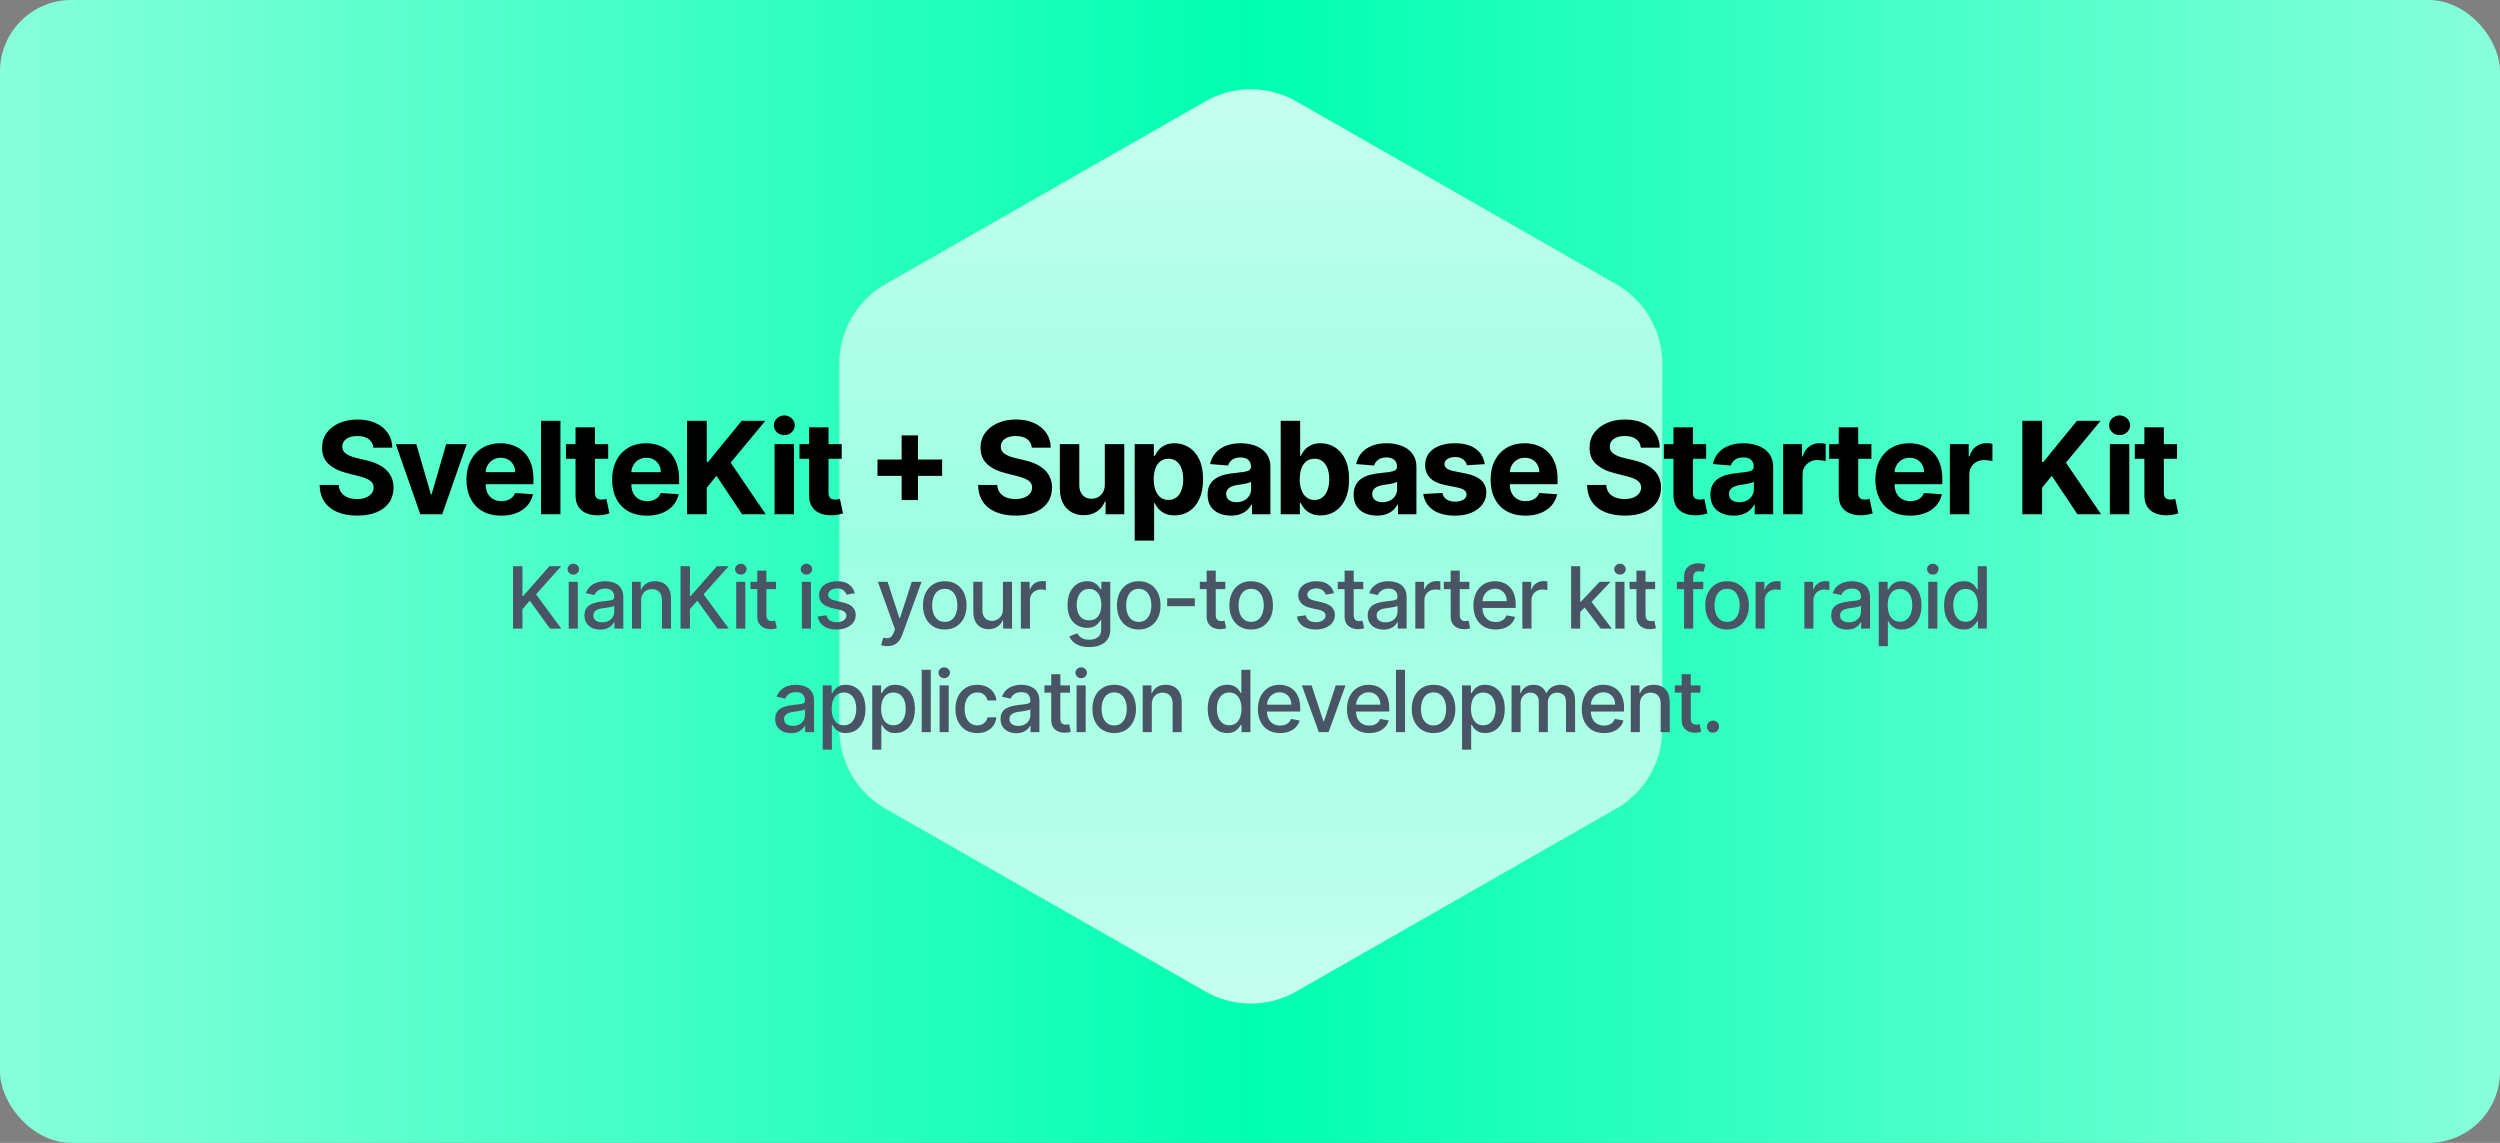 <svg width="700" height="320" viewBox="0 0 700 320" fill="none" xmlns="http://www.w3.org/2000/svg">
<rect x="0" y="0" width="700" height="320" fill="#808080" stroke="none"/>
<rect width="700" height="320" rx="20" fill="url(#paint0_linear_19_2)"/>
<path d="M465.447 204.21V101.789C465.443 97.299 464.257 92.889 462.01 89.002C459.763 85.114 456.533 81.886 452.645 79.641L363.026 28.43C359.134 26.183 354.718 25 350.224 25C345.729 25 341.313 26.183 337.421 28.43L247.803 79.641C243.914 81.886 240.684 85.114 238.437 89.002C236.19 92.889 235.005 97.299 235 101.789V204.21C235.005 208.701 236.19 213.111 238.437 216.998C240.684 220.886 243.914 224.114 247.803 226.359L337.421 277.57C341.313 279.817 345.729 281 350.224 281C354.718 281 359.134 279.817 363.026 277.57L452.645 226.359C456.533 224.114 459.763 220.886 462.01 216.998C464.257 213.111 465.443 208.701 465.447 204.21Z" fill="url(#paint1_linear_19_2)"/>
<path d="M104.535 125.348C104.433 124.317 103.994 123.516 103.218 122.945C102.443 122.374 101.39 122.088 100.061 122.088C99.157 122.088 98.394 122.216 97.772 122.472C97.15 122.719 96.673 123.064 96.34 123.507C96.017 123.95 95.855 124.453 95.855 125.016C95.838 125.484 95.936 125.893 96.149 126.243C96.37 126.592 96.673 126.895 97.056 127.151C97.44 127.398 97.883 127.615 98.386 127.803C98.889 127.982 99.426 128.135 99.997 128.263L102.349 128.825C103.491 129.081 104.539 129.422 105.494 129.848C106.448 130.274 107.275 130.798 107.974 131.42C108.673 132.043 109.214 132.776 109.598 133.619C109.99 134.463 110.19 135.43 110.198 136.521C110.19 138.124 109.781 139.513 108.971 140.689C108.17 141.857 107.011 142.764 105.494 143.412C103.985 144.051 102.166 144.371 100.035 144.371C97.921 144.371 96.081 144.047 94.512 143.399C92.953 142.751 91.734 141.793 90.856 140.523C89.987 139.244 89.531 137.663 89.488 135.78H94.845C94.904 136.658 95.156 137.391 95.599 137.979C96.051 138.558 96.651 138.997 97.401 139.295C98.16 139.585 99.017 139.73 99.971 139.73C100.909 139.73 101.723 139.594 102.413 139.321C103.112 139.048 103.653 138.669 104.036 138.183C104.42 137.697 104.612 137.139 104.612 136.509C104.612 135.92 104.437 135.426 104.088 135.026C103.747 134.625 103.244 134.284 102.579 134.003C101.923 133.722 101.117 133.466 100.163 133.236L97.312 132.52C95.105 131.983 93.362 131.143 92.083 130.001C90.805 128.859 90.17 127.321 90.178 125.386C90.17 123.801 90.592 122.416 91.444 121.232C92.305 120.047 93.485 119.122 94.985 118.457C96.485 117.793 98.19 117.46 100.099 117.46C102.042 117.46 103.738 117.793 105.187 118.457C106.644 119.122 107.778 120.047 108.588 121.232C109.397 122.416 109.815 123.788 109.84 125.348H104.535ZM130.686 124.364L123.821 144H117.685L110.82 124.364H116.573L120.651 138.413H120.855L124.921 124.364H130.686ZM140.349 144.384C138.329 144.384 136.591 143.974 135.133 143.156C133.685 142.33 132.568 141.162 131.784 139.653C131 138.136 130.608 136.342 130.608 134.271C130.608 132.251 131 130.479 131.784 128.953C132.568 127.428 133.672 126.239 135.095 125.386C136.527 124.534 138.206 124.108 140.132 124.108C141.427 124.108 142.633 124.317 143.75 124.734C144.875 125.143 145.855 125.761 146.69 126.588C147.534 127.415 148.19 128.455 148.659 129.707C149.128 130.952 149.362 132.409 149.362 134.08V135.575H132.781V132.2H144.236C144.236 131.416 144.065 130.722 143.724 130.116C143.383 129.511 142.91 129.038 142.305 128.697C141.709 128.348 141.014 128.173 140.221 128.173C139.395 128.173 138.662 128.365 138.023 128.749C137.392 129.124 136.898 129.631 136.54 130.27C136.182 130.901 135.998 131.604 135.99 132.379V135.588C135.99 136.56 136.169 137.399 136.527 138.107C136.893 138.814 137.409 139.359 138.074 139.743C138.738 140.126 139.527 140.318 140.439 140.318C141.044 140.318 141.598 140.233 142.101 140.062C142.604 139.892 143.034 139.636 143.392 139.295C143.75 138.955 144.023 138.537 144.21 138.043L149.247 138.375C148.991 139.585 148.467 140.642 147.675 141.545C146.89 142.44 145.876 143.139 144.632 143.642C143.396 144.136 141.969 144.384 140.349 144.384ZM156.922 117.818V144H151.476V117.818H156.922ZM170.289 124.364V128.455H158.464V124.364H170.289ZM161.149 119.659H166.595V137.966C166.595 138.469 166.671 138.861 166.825 139.142C166.978 139.415 167.191 139.607 167.464 139.717C167.745 139.828 168.069 139.884 168.436 139.884C168.691 139.884 168.947 139.862 169.203 139.82C169.458 139.768 169.654 139.73 169.791 139.705L170.647 143.757C170.374 143.842 169.991 143.94 169.497 144.051C169.002 144.17 168.401 144.243 167.694 144.268C166.382 144.32 165.231 144.145 164.242 143.744C163.262 143.344 162.499 142.722 161.954 141.878C161.409 141.034 161.14 139.969 161.149 138.682V119.659ZM181.135 144.384C179.115 144.384 177.376 143.974 175.919 143.156C174.47 142.33 173.353 141.162 172.569 139.653C171.785 138.136 171.393 136.342 171.393 134.271C171.393 132.251 171.785 130.479 172.569 128.953C173.353 127.428 174.457 126.239 175.88 125.386C177.312 124.534 178.991 124.108 180.917 124.108C182.213 124.108 183.419 124.317 184.535 124.734C185.66 125.143 186.64 125.761 187.476 126.588C188.319 127.415 188.976 128.455 189.444 129.707C189.913 130.952 190.148 132.409 190.148 134.08V135.575H173.567V132.2H185.021C185.021 131.416 184.851 130.722 184.51 130.116C184.169 129.511 183.696 129.038 183.091 128.697C182.494 128.348 181.8 128.173 181.007 128.173C180.18 128.173 179.447 128.365 178.808 128.749C178.177 129.124 177.683 129.631 177.325 130.27C176.967 130.901 176.784 131.604 176.775 132.379V135.588C176.775 136.56 176.954 137.399 177.312 138.107C177.679 138.814 178.194 139.359 178.859 139.743C179.524 140.126 180.312 140.318 181.224 140.318C181.829 140.318 182.383 140.233 182.886 140.062C183.389 139.892 183.819 139.636 184.177 139.295C184.535 138.955 184.808 138.537 184.996 138.043L190.032 138.375C189.777 139.585 189.253 140.642 188.46 141.545C187.676 142.44 186.662 143.139 185.417 143.642C184.182 144.136 182.754 144.384 181.135 144.384ZM192.364 144V117.818H197.899V129.362H198.244L207.666 117.818H214.301L204.585 129.541L214.416 144H207.794L200.622 133.236L197.899 136.56V144H192.364ZM216.872 144V124.364H222.318V144H216.872ZM219.608 121.832C218.798 121.832 218.104 121.564 217.524 121.027C216.953 120.482 216.668 119.83 216.668 119.071C216.668 118.321 216.953 117.678 217.524 117.141C218.104 116.595 218.798 116.322 219.608 116.322C220.418 116.322 221.108 116.595 221.679 117.141C222.259 117.678 222.548 118.321 222.548 119.071C222.548 119.83 222.259 120.482 221.679 121.027C221.108 121.564 220.418 121.832 219.608 121.832ZM235.685 124.364V128.455H223.86V124.364H235.685ZM226.545 119.659H231.991V137.966C231.991 138.469 232.068 138.861 232.221 139.142C232.374 139.415 232.587 139.607 232.86 139.717C233.141 139.828 233.465 139.884 233.832 139.884C234.087 139.884 234.343 139.862 234.599 139.82C234.855 139.768 235.051 139.73 235.187 139.705L236.043 143.757C235.771 143.842 235.387 143.94 234.893 144.051C234.399 144.17 233.798 144.243 233.09 144.268C231.778 144.32 230.627 144.145 229.639 143.744C228.658 143.344 227.896 142.722 227.35 141.878C226.805 141.034 226.536 139.969 226.545 138.682V119.659ZM252.458 140.011V121.909H257.035V140.011H252.458ZM245.695 133.249V128.672H263.797V133.249H245.695ZM288.911 125.348C288.809 124.317 288.37 123.516 287.595 122.945C286.819 122.374 285.766 122.088 284.437 122.088C283.533 122.088 282.771 122.216 282.148 122.472C281.526 122.719 281.049 123.064 280.717 123.507C280.393 123.95 280.231 124.453 280.231 125.016C280.214 125.484 280.312 125.893 280.525 126.243C280.747 126.592 281.049 126.895 281.433 127.151C281.816 127.398 282.259 127.615 282.762 127.803C283.265 127.982 283.802 128.135 284.373 128.263L286.725 128.825C287.867 129.081 288.916 129.422 289.87 129.848C290.825 130.274 291.651 130.798 292.35 131.42C293.049 132.043 293.59 132.776 293.974 133.619C294.366 134.463 294.566 135.43 294.575 136.521C294.566 138.124 294.157 139.513 293.347 140.689C292.546 141.857 291.387 142.764 289.87 143.412C288.362 144.051 286.542 144.371 284.411 144.371C282.298 144.371 280.457 144.047 278.889 143.399C277.329 142.751 276.11 141.793 275.232 140.523C274.363 139.244 273.907 137.663 273.864 135.78H279.221C279.281 136.658 279.532 137.391 279.975 137.979C280.427 138.558 281.028 138.997 281.778 139.295C282.536 139.585 283.393 139.73 284.347 139.73C285.285 139.73 286.099 139.594 286.789 139.321C287.488 139.048 288.029 138.669 288.413 138.183C288.796 137.697 288.988 137.139 288.988 136.509C288.988 135.92 288.813 135.426 288.464 135.026C288.123 134.625 287.62 134.284 286.955 134.003C286.299 133.722 285.494 133.466 284.539 133.236L281.688 132.52C279.481 131.983 277.738 131.143 276.46 130.001C275.181 128.859 274.546 127.321 274.555 125.386C274.546 123.801 274.968 122.416 275.82 121.232C276.681 120.047 277.862 119.122 279.362 118.457C280.862 117.793 282.566 117.46 284.475 117.46C286.418 117.46 288.114 117.793 289.563 118.457C291.021 119.122 292.154 120.047 292.964 121.232C293.773 122.416 294.191 123.788 294.217 125.348H288.911ZM309.348 135.639V124.364H314.794V144H309.565V140.433H309.361C308.918 141.584 308.18 142.509 307.149 143.207C306.126 143.906 304.878 144.256 303.403 144.256C302.091 144.256 300.936 143.957 299.939 143.361C298.942 142.764 298.162 141.916 297.599 140.817C297.045 139.717 296.764 138.401 296.756 136.866V124.364H302.202V135.895C302.21 137.054 302.521 137.97 303.135 138.643C303.749 139.317 304.571 139.653 305.602 139.653C306.259 139.653 306.872 139.504 307.443 139.206C308.014 138.899 308.474 138.447 308.824 137.851C309.182 137.254 309.357 136.517 309.348 135.639ZM317.71 151.364V124.364H323.08V127.662H323.322C323.561 127.134 323.906 126.597 324.358 126.051C324.818 125.497 325.415 125.037 326.148 124.67C326.889 124.295 327.81 124.108 328.909 124.108C330.341 124.108 331.662 124.483 332.872 125.233C334.082 125.974 335.05 127.095 335.774 128.595C336.499 130.087 336.861 131.957 336.861 134.207C336.861 136.398 336.507 138.247 335.8 139.756C335.101 141.256 334.146 142.393 332.936 143.169C331.734 143.936 330.388 144.32 328.896 144.32C327.84 144.32 326.94 144.145 326.199 143.795C325.466 143.446 324.865 143.007 324.396 142.479C323.928 141.942 323.57 141.401 323.322 140.855H323.156V151.364H317.71ZM323.041 134.182C323.041 135.349 323.203 136.368 323.527 137.237C323.851 138.107 324.32 138.784 324.933 139.27C325.547 139.747 326.293 139.986 327.17 139.986C328.057 139.986 328.807 139.743 329.42 139.257C330.034 138.763 330.499 138.081 330.814 137.212C331.138 136.334 331.3 135.324 331.3 134.182C331.3 133.048 331.142 132.051 330.827 131.19C330.511 130.33 330.047 129.656 329.433 129.17C328.82 128.685 328.065 128.442 327.17 128.442C326.284 128.442 325.534 128.676 324.92 129.145C324.315 129.614 323.851 130.278 323.527 131.139C323.203 132 323.041 133.014 323.041 134.182ZM344.651 144.371C343.398 144.371 342.282 144.153 341.301 143.719C340.321 143.276 339.546 142.624 338.975 141.763C338.412 140.893 338.131 139.811 338.131 138.516C338.131 137.425 338.331 136.509 338.732 135.767C339.132 135.026 339.678 134.429 340.368 133.977C341.059 133.526 341.843 133.185 342.721 132.955C343.607 132.724 344.536 132.562 345.507 132.469C346.65 132.349 347.57 132.239 348.269 132.136C348.968 132.026 349.475 131.864 349.79 131.651C350.105 131.437 350.263 131.122 350.263 130.705V130.628C350.263 129.818 350.007 129.192 349.496 128.749C348.993 128.305 348.277 128.084 347.348 128.084C346.368 128.084 345.588 128.301 345.009 128.736C344.429 129.162 344.046 129.699 343.858 130.347L338.821 129.938C339.077 128.744 339.58 127.713 340.33 126.844C341.08 125.966 342.047 125.293 343.232 124.824C344.425 124.347 345.806 124.108 347.374 124.108C348.465 124.108 349.509 124.236 350.506 124.491C351.512 124.747 352.402 125.143 353.178 125.68C353.962 126.217 354.58 126.908 355.032 127.751C355.483 128.587 355.709 129.588 355.709 130.756V144H350.544V141.277H350.391C350.076 141.891 349.654 142.432 349.125 142.901C348.597 143.361 347.962 143.723 347.221 143.987C346.479 144.243 345.623 144.371 344.651 144.371ZM346.211 140.612C347.012 140.612 347.719 140.455 348.333 140.139C348.946 139.815 349.428 139.381 349.777 138.835C350.127 138.29 350.302 137.672 350.302 136.982V134.898C350.131 135.009 349.897 135.111 349.598 135.205C349.309 135.29 348.98 135.371 348.614 135.447C348.248 135.516 347.881 135.58 347.515 135.639C347.148 135.69 346.816 135.737 346.517 135.78C345.878 135.874 345.32 136.023 344.843 136.227C344.365 136.432 343.995 136.709 343.73 137.058C343.466 137.399 343.334 137.825 343.334 138.337C343.334 139.078 343.603 139.645 344.14 140.037C344.685 140.42 345.375 140.612 346.211 140.612ZM358.597 144V117.818H364.043V127.662H364.209C364.447 127.134 364.793 126.597 365.244 126.051C365.705 125.497 366.301 125.037 367.034 124.67C367.776 124.295 368.696 124.108 369.795 124.108C371.227 124.108 372.548 124.483 373.759 125.233C374.969 125.974 375.936 127.095 376.661 128.595C377.385 130.087 377.747 131.957 377.747 134.207C377.747 136.398 377.393 138.247 376.686 139.756C375.987 141.256 375.033 142.393 373.822 143.169C372.621 143.936 371.274 144.32 369.783 144.32C368.726 144.32 367.827 144.145 367.085 143.795C366.352 143.446 365.751 143.007 365.283 142.479C364.814 141.942 364.456 141.401 364.209 140.855H363.966V144H358.597ZM363.928 134.182C363.928 135.349 364.089 136.368 364.413 137.237C364.737 138.107 365.206 138.784 365.82 139.27C366.433 139.747 367.179 139.986 368.057 139.986C368.943 139.986 369.693 139.743 370.307 139.257C370.92 138.763 371.385 138.081 371.7 137.212C372.024 136.334 372.186 135.324 372.186 134.182C372.186 133.048 372.028 132.051 371.713 131.19C371.398 130.33 370.933 129.656 370.32 129.17C369.706 128.685 368.952 128.442 368.057 128.442C367.17 128.442 366.42 128.676 365.807 129.145C365.202 129.614 364.737 130.278 364.413 131.139C364.089 132 363.928 133.014 363.928 134.182ZM385.54 144.371C384.288 144.371 383.171 144.153 382.191 143.719C381.211 143.276 380.435 142.624 379.864 141.763C379.302 140.893 379.021 139.811 379.021 138.516C379.021 137.425 379.221 136.509 379.621 135.767C380.022 135.026 380.567 134.429 381.258 133.977C381.948 133.526 382.732 133.185 383.61 132.955C384.496 132.724 385.425 132.562 386.397 132.469C387.539 132.349 388.459 132.239 389.158 132.136C389.857 132.026 390.364 131.864 390.68 131.651C390.995 131.437 391.153 131.122 391.153 130.705V130.628C391.153 129.818 390.897 129.192 390.386 128.749C389.883 128.305 389.167 128.084 388.238 128.084C387.258 128.084 386.478 128.301 385.898 128.736C385.319 129.162 384.935 129.699 384.748 130.347L379.711 129.938C379.967 128.744 380.469 127.713 381.219 126.844C381.969 125.966 382.937 125.293 384.121 124.824C385.315 124.347 386.695 124.108 388.263 124.108C389.354 124.108 390.398 124.236 391.396 124.491C392.401 124.747 393.292 125.143 394.067 125.68C394.852 126.217 395.469 126.908 395.921 127.751C396.373 128.587 396.599 129.588 396.599 130.756V144H391.434V141.277H391.281C390.965 141.891 390.543 142.432 390.015 142.901C389.486 143.361 388.852 143.723 388.11 143.987C387.369 144.243 386.512 144.371 385.54 144.371ZM387.1 140.612C387.901 140.612 388.609 140.455 389.222 140.139C389.836 139.815 390.317 139.381 390.667 138.835C391.016 138.29 391.191 137.672 391.191 136.982V134.898C391.021 135.009 390.786 135.111 390.488 135.205C390.198 135.29 389.87 135.371 389.504 135.447C389.137 135.516 388.771 135.58 388.404 135.639C388.038 135.69 387.705 135.737 387.407 135.78C386.768 135.874 386.209 136.023 385.732 136.227C385.255 136.432 384.884 136.709 384.62 137.058C384.356 137.399 384.224 137.825 384.224 138.337C384.224 139.078 384.492 139.645 385.029 140.037C385.575 140.42 386.265 140.612 387.1 140.612ZM415.722 129.963L410.736 130.27C410.651 129.844 410.468 129.46 410.186 129.119C409.905 128.77 409.534 128.493 409.074 128.288C408.622 128.075 408.081 127.969 407.451 127.969C406.607 127.969 405.895 128.148 405.316 128.506C404.736 128.855 404.446 129.324 404.446 129.912C404.446 130.381 404.634 130.777 405.009 131.101C405.384 131.425 406.027 131.685 406.939 131.881L410.493 132.597C412.402 132.989 413.826 133.619 414.763 134.489C415.701 135.358 416.169 136.5 416.169 137.915C416.169 139.202 415.79 140.331 415.032 141.303C414.282 142.274 413.25 143.033 411.938 143.578C410.634 144.115 409.13 144.384 407.425 144.384C404.826 144.384 402.755 143.842 401.212 142.76C399.678 141.669 398.779 140.186 398.515 138.311L403.871 138.03C404.033 138.822 404.425 139.428 405.047 139.845C405.669 140.254 406.466 140.459 407.438 140.459C408.392 140.459 409.159 140.276 409.739 139.909C410.327 139.534 410.625 139.053 410.634 138.464C410.625 137.97 410.417 137.565 410.007 137.25C409.598 136.926 408.968 136.679 408.115 136.509L404.715 135.831C402.797 135.447 401.37 134.783 400.432 133.837C399.503 132.891 399.039 131.685 399.039 130.219C399.039 128.957 399.38 127.871 400.061 126.959C400.752 126.047 401.719 125.344 402.963 124.849C404.216 124.355 405.682 124.108 407.361 124.108C409.841 124.108 411.793 124.632 413.216 125.68C414.648 126.729 415.483 128.156 415.722 129.963ZM427.108 144.384C425.088 144.384 423.349 143.974 421.892 143.156C420.443 142.33 419.326 141.162 418.542 139.653C417.758 138.136 417.366 136.342 417.366 134.271C417.366 132.251 417.758 130.479 418.542 128.953C419.326 127.428 420.43 126.239 421.853 125.386C423.285 124.534 424.964 124.108 426.89 124.108C428.186 124.108 429.392 124.317 430.508 124.734C431.633 125.143 432.613 125.761 433.448 126.588C434.292 127.415 434.948 128.455 435.417 129.707C435.886 130.952 436.12 132.409 436.12 134.08V135.575H419.539V132.2H430.994C430.994 131.416 430.823 130.722 430.483 130.116C430.142 129.511 429.669 129.038 429.064 128.697C428.467 128.348 427.772 128.173 426.98 128.173C426.153 128.173 425.42 128.365 424.781 128.749C424.15 129.124 423.656 129.631 423.298 130.27C422.94 130.901 422.757 131.604 422.748 132.379V135.588C422.748 136.56 422.927 137.399 423.285 138.107C423.652 138.814 424.167 139.359 424.832 139.743C425.497 140.126 426.285 140.318 427.197 140.318C427.802 140.318 428.356 140.233 428.859 140.062C429.362 139.892 429.792 139.636 430.15 139.295C430.508 138.955 430.781 138.537 430.968 138.043L436.005 138.375C435.75 139.585 435.225 140.642 434.433 141.545C433.649 142.44 432.635 143.139 431.39 143.642C430.154 144.136 428.727 144.384 427.108 144.384ZM459.432 125.348C459.329 124.317 458.891 123.516 458.115 122.945C457.339 122.374 456.287 122.088 454.957 122.088C454.054 122.088 453.291 122.216 452.669 122.472C452.047 122.719 451.57 123.064 451.237 123.507C450.913 123.95 450.751 124.453 450.751 125.016C450.734 125.484 450.832 125.893 451.045 126.243C451.267 126.592 451.57 126.895 451.953 127.151C452.337 127.398 452.78 127.615 453.283 127.803C453.785 127.982 454.322 128.135 454.893 128.263L457.246 128.825C458.388 129.081 459.436 129.422 460.391 129.848C461.345 130.274 462.172 130.798 462.871 131.42C463.57 132.043 464.111 132.776 464.494 133.619C464.886 134.463 465.087 135.43 465.095 136.521C465.087 138.124 464.677 139.513 463.868 140.689C463.067 141.857 461.908 142.764 460.391 143.412C458.882 144.051 457.062 144.371 454.932 144.371C452.818 144.371 450.977 144.047 449.409 143.399C447.849 142.751 446.631 141.793 445.753 140.523C444.883 139.244 444.427 137.663 444.385 135.78H449.741C449.801 136.658 450.052 137.391 450.496 137.979C450.947 138.558 451.548 138.997 452.298 139.295C453.057 139.585 453.913 139.73 454.868 139.73C455.805 139.73 456.619 139.594 457.31 139.321C458.008 139.048 458.55 138.669 458.933 138.183C459.317 137.697 459.508 137.139 459.508 136.509C459.508 135.92 459.334 135.426 458.984 135.026C458.643 134.625 458.141 134.284 457.476 134.003C456.82 133.722 456.014 133.466 455.06 133.236L452.209 132.52C450.001 131.983 448.258 131.143 446.98 130.001C445.702 128.859 445.067 127.321 445.075 125.386C445.067 123.801 445.489 122.416 446.341 121.232C447.202 120.047 448.382 119.122 449.882 118.457C451.382 117.793 453.087 117.46 454.996 117.46C456.939 117.46 458.635 117.793 460.084 118.457C461.541 119.122 462.675 120.047 463.484 121.232C464.294 122.416 464.712 123.788 464.737 125.348H459.432ZM477.721 124.364V128.455H465.896V124.364H477.721ZM468.58 119.659H474.026V137.966C474.026 138.469 474.103 138.861 474.256 139.142C474.41 139.415 474.623 139.607 474.896 139.717C475.177 139.828 475.501 139.884 475.867 139.884C476.123 139.884 476.378 139.862 476.634 139.82C476.89 139.768 477.086 139.73 477.222 139.705L478.079 143.757C477.806 143.842 477.423 143.94 476.928 144.051C476.434 144.17 475.833 144.243 475.126 144.268C473.813 144.32 472.663 144.145 471.674 143.744C470.694 143.344 469.931 142.722 469.386 141.878C468.84 141.034 468.572 139.969 468.58 138.682V119.659ZM485.428 144.371C484.175 144.371 483.058 144.153 482.078 143.719C481.098 143.276 480.323 142.624 479.752 141.763C479.189 140.893 478.908 139.811 478.908 138.516C478.908 137.425 479.108 136.509 479.509 135.767C479.909 135.026 480.455 134.429 481.145 133.977C481.835 133.526 482.62 133.185 483.497 132.955C484.384 132.724 485.313 132.562 486.284 132.469C487.426 132.349 488.347 132.239 489.046 132.136C489.745 132.026 490.252 131.864 490.567 131.651C490.882 131.437 491.04 131.122 491.04 130.705V130.628C491.04 129.818 490.784 129.192 490.273 128.749C489.77 128.305 489.054 128.084 488.125 128.084C487.145 128.084 486.365 128.301 485.786 128.736C485.206 129.162 484.823 129.699 484.635 130.347L479.598 129.938C479.854 128.744 480.357 127.713 481.107 126.844C481.857 125.966 482.824 125.293 484.009 124.824C485.202 124.347 486.583 124.108 488.151 124.108C489.242 124.108 490.286 124.236 491.283 124.491C492.289 124.747 493.179 125.143 493.955 125.68C494.739 126.217 495.357 126.908 495.808 127.751C496.26 128.587 496.486 129.588 496.486 130.756V144H491.321V141.277H491.168C490.853 141.891 490.431 142.432 489.902 142.901C489.374 143.361 488.739 143.723 487.997 143.987C487.256 144.243 486.399 144.371 485.428 144.371ZM486.987 140.612C487.789 140.612 488.496 140.455 489.11 140.139C489.723 139.815 490.205 139.381 490.554 138.835C490.904 138.29 491.078 137.672 491.078 136.982V134.898C490.908 135.009 490.674 135.111 490.375 135.205C490.085 135.29 489.757 135.371 489.391 135.447C489.024 135.516 488.658 135.58 488.291 135.639C487.925 135.69 487.593 135.737 487.294 135.78C486.655 135.874 486.097 136.023 485.62 136.227C485.142 136.432 484.772 136.709 484.507 137.058C484.243 137.399 484.111 137.825 484.111 138.337C484.111 139.078 484.38 139.645 484.916 140.037C485.462 140.42 486.152 140.612 486.987 140.612ZM499.271 144V124.364H504.551V127.79H504.756C505.114 126.571 505.714 125.651 506.558 125.028C507.402 124.398 508.373 124.082 509.473 124.082C509.746 124.082 510.04 124.099 510.355 124.134C510.67 124.168 510.947 124.214 511.186 124.274V129.107C510.93 129.03 510.577 128.962 510.125 128.902C509.673 128.842 509.26 128.812 508.885 128.812C508.084 128.812 507.368 128.987 506.737 129.337C506.115 129.678 505.621 130.155 505.254 130.768C504.896 131.382 504.717 132.089 504.717 132.891V144H499.271ZM523.991 124.364V128.455H512.165V124.364H523.991ZM514.85 119.659H520.296V137.966C520.296 138.469 520.373 138.861 520.526 139.142C520.68 139.415 520.893 139.607 521.165 139.717C521.447 139.828 521.77 139.884 522.137 139.884C522.393 139.884 522.648 139.862 522.904 139.82C523.16 139.768 523.356 139.73 523.492 139.705L524.349 143.757C524.076 143.842 523.692 143.94 523.198 144.051C522.704 144.17 522.103 144.243 521.395 144.268C520.083 144.32 518.932 144.145 517.944 143.744C516.964 143.344 516.201 142.722 515.655 141.878C515.11 141.034 514.841 139.969 514.85 138.682V119.659ZM534.836 144.384C532.816 144.384 531.078 143.974 529.62 143.156C528.171 142.33 527.055 141.162 526.271 139.653C525.487 138.136 525.095 136.342 525.095 134.271C525.095 132.251 525.487 130.479 526.271 128.953C527.055 127.428 528.159 126.239 529.582 125.386C531.014 124.534 532.693 124.108 534.619 124.108C535.914 124.108 537.12 124.317 538.237 124.734C539.362 125.143 540.342 125.761 541.177 126.588C542.021 127.415 542.677 128.455 543.146 129.707C543.615 130.952 543.849 132.409 543.849 134.08V135.575H527.268V132.2H538.723C538.723 131.416 538.552 130.722 538.211 130.116C537.87 129.511 537.397 129.038 536.792 128.697C536.196 128.348 535.501 128.173 534.708 128.173C533.882 128.173 533.149 128.365 532.509 128.749C531.879 129.124 531.384 129.631 531.026 130.27C530.669 130.901 530.485 131.604 530.477 132.379V135.588C530.477 136.56 530.656 137.399 531.014 138.107C531.38 138.814 531.896 139.359 532.561 139.743C533.225 140.126 534.014 140.318 534.926 140.318C535.531 140.318 536.085 140.233 536.588 140.062C537.09 139.892 537.521 139.636 537.879 139.295C538.237 138.955 538.509 138.537 538.697 138.043L543.734 138.375C543.478 139.585 542.954 140.642 542.161 141.545C541.377 142.44 540.363 143.139 539.119 143.642C537.883 144.136 536.455 144.384 534.836 144.384ZM545.963 144V124.364H551.243V127.79H551.447C551.805 126.571 552.406 125.651 553.25 125.028C554.094 124.398 555.065 124.082 556.165 124.082C556.437 124.082 556.731 124.099 557.047 124.134C557.362 124.168 557.639 124.214 557.878 124.274V129.107C557.622 129.03 557.268 128.962 556.817 128.902C556.365 128.842 555.952 128.812 555.577 128.812C554.775 128.812 554.059 128.987 553.429 129.337C552.807 129.678 552.312 130.155 551.946 130.768C551.588 131.382 551.409 132.089 551.409 132.891V144H545.963ZM566.248 144V117.818H571.783V129.362H572.128L581.55 117.818H588.185L578.469 129.541L588.3 144H581.678L574.506 133.236L571.783 136.56V144H566.248ZM590.756 144V124.364H596.202V144H590.756ZM593.492 121.832C592.682 121.832 591.988 121.564 591.408 121.027C590.837 120.482 590.552 119.83 590.552 119.071C590.552 118.321 590.837 117.678 591.408 117.141C591.988 116.595 592.682 116.322 593.492 116.322C594.302 116.322 594.992 116.595 595.563 117.141C596.143 117.678 596.432 118.321 596.432 119.071C596.432 119.83 596.143 120.482 595.563 121.027C594.992 121.564 594.302 121.832 593.492 121.832ZM609.569 124.364V128.455H597.744V124.364H609.569ZM600.429 119.659H605.875V137.966C605.875 138.469 605.951 138.861 606.105 139.142C606.258 139.415 606.471 139.607 606.744 139.717C607.025 139.828 607.349 139.884 607.716 139.884C607.971 139.884 608.227 139.862 608.483 139.82C608.738 139.768 608.934 139.73 609.071 139.705L609.927 143.757C609.655 143.842 609.271 143.94 608.777 144.051C608.282 144.17 607.682 144.243 606.974 144.268C605.662 144.32 604.511 144.145 603.523 143.744C602.542 143.344 601.78 142.722 601.234 141.878C600.689 141.034 600.42 139.969 600.429 138.682V119.659Z" fill="black"/>
<path d="M143.647 176V158.545H146.281V166.881H146.494L153.815 158.545H157.13L150.091 166.403L157.156 176H153.986L148.343 168.202L146.281 170.571V176H143.647ZM159.241 176V162.909H161.789V176H159.241ZM160.528 160.889C160.084 160.889 159.704 160.741 159.386 160.446C159.073 160.145 158.917 159.787 158.917 159.372C158.917 158.952 159.073 158.594 159.386 158.298C159.704 157.997 160.084 157.847 160.528 157.847C160.971 157.847 161.349 157.997 161.661 158.298C161.979 158.594 162.138 158.952 162.138 159.372C162.138 159.787 161.979 160.145 161.661 160.446C161.349 160.741 160.971 160.889 160.528 160.889ZM168.067 176.29C167.237 176.29 166.487 176.136 165.817 175.83C165.146 175.517 164.615 175.065 164.223 174.474C163.837 173.884 163.644 173.159 163.644 172.301C163.644 171.562 163.786 170.955 164.07 170.477C164.354 170 164.737 169.622 165.22 169.344C165.703 169.065 166.243 168.855 166.84 168.713C167.436 168.571 168.044 168.463 168.664 168.389C169.448 168.298 170.084 168.224 170.573 168.168C171.061 168.105 171.416 168.006 171.638 167.869C171.86 167.733 171.97 167.511 171.97 167.205V167.145C171.97 166.401 171.76 165.824 171.34 165.415C170.925 165.006 170.306 164.801 169.482 164.801C168.624 164.801 167.948 164.991 167.453 165.372C166.965 165.747 166.627 166.165 166.439 166.625L164.044 166.08C164.328 165.284 164.743 164.642 165.289 164.153C165.84 163.659 166.473 163.301 167.189 163.08C167.905 162.852 168.658 162.739 169.448 162.739C169.97 162.739 170.524 162.801 171.11 162.926C171.7 163.045 172.252 163.267 172.763 163.591C173.28 163.915 173.703 164.378 174.033 164.98C174.362 165.577 174.527 166.352 174.527 167.307V176H172.039V174.21H171.936C171.771 174.54 171.524 174.864 171.195 175.182C170.865 175.5 170.442 175.764 169.925 175.974C169.408 176.185 168.789 176.29 168.067 176.29ZM168.621 174.244C169.325 174.244 169.928 174.105 170.428 173.827C170.933 173.548 171.317 173.185 171.578 172.736C171.845 172.281 171.979 171.795 171.979 171.278V169.591C171.888 169.682 171.712 169.767 171.45 169.847C171.195 169.92 170.902 169.986 170.573 170.043C170.243 170.094 169.922 170.142 169.61 170.188C169.297 170.227 169.036 170.261 168.825 170.29C168.331 170.352 167.879 170.457 167.47 170.605C167.067 170.753 166.743 170.966 166.499 171.244C166.26 171.517 166.141 171.881 166.141 172.335C166.141 172.966 166.374 173.443 166.84 173.767C167.306 174.085 167.899 174.244 168.621 174.244ZM179.51 168.227V176H176.961V162.909H179.407V165.04H179.569C179.87 164.347 180.342 163.79 180.984 163.369C181.632 162.949 182.447 162.739 183.43 162.739C184.322 162.739 185.103 162.926 185.774 163.301C186.444 163.67 186.964 164.222 187.334 164.955C187.703 165.687 187.887 166.594 187.887 167.673V176H185.339V167.98C185.339 167.031 185.092 166.29 184.598 165.756C184.103 165.216 183.424 164.946 182.561 164.946C181.97 164.946 181.444 165.074 180.984 165.33C180.53 165.585 180.169 165.96 179.902 166.455C179.64 166.943 179.51 167.534 179.51 168.227ZM190.55 176V158.545H193.183V166.881H193.396L200.717 158.545H204.033L196.993 166.403L204.058 176H200.888L195.246 168.202L193.183 170.571V176H190.55ZM206.143 176V162.909H208.691V176H206.143ZM207.43 160.889C206.987 160.889 206.606 160.741 206.288 160.446C205.975 160.145 205.819 159.787 205.819 159.372C205.819 158.952 205.975 158.594 206.288 158.298C206.606 157.997 206.987 157.847 207.43 157.847C207.873 157.847 208.251 157.997 208.563 158.298C208.882 158.594 209.041 158.952 209.041 159.372C209.041 159.787 208.882 160.145 208.563 160.446C208.251 160.741 207.873 160.889 207.43 160.889ZM217.27 162.909V164.955H210.12V162.909H217.27ZM212.037 159.773H214.586V172.156C214.586 172.651 214.659 173.023 214.807 173.273C214.955 173.517 215.145 173.685 215.378 173.776C215.617 173.861 215.875 173.903 216.154 173.903C216.358 173.903 216.537 173.889 216.691 173.861C216.844 173.832 216.963 173.81 217.049 173.793L217.509 175.898C217.361 175.955 217.151 176.011 216.878 176.068C216.605 176.131 216.265 176.165 215.855 176.17C215.185 176.182 214.56 176.062 213.98 175.812C213.401 175.562 212.932 175.176 212.574 174.653C212.216 174.131 212.037 173.474 212.037 172.685V159.773ZM224.521 176V162.909H227.069V176H224.521ZM225.808 160.889C225.364 160.889 224.984 160.741 224.666 160.446C224.353 160.145 224.197 159.787 224.197 159.372C224.197 158.952 224.353 158.594 224.666 158.298C224.984 157.997 225.364 157.847 225.808 157.847C226.251 157.847 226.629 157.997 226.941 158.298C227.259 158.594 227.418 158.952 227.418 159.372C227.418 159.787 227.259 160.145 226.941 160.446C226.629 160.741 226.251 160.889 225.808 160.889ZM239.347 166.105L237.037 166.514C236.941 166.219 236.787 165.937 236.577 165.67C236.373 165.403 236.094 165.185 235.742 165.014C235.39 164.844 234.949 164.759 234.421 164.759C233.699 164.759 233.097 164.92 232.614 165.244C232.131 165.562 231.89 165.974 231.89 166.48C231.89 166.918 232.051 167.27 232.375 167.537C232.699 167.804 233.222 168.023 233.944 168.193L236.023 168.67C237.228 168.949 238.125 169.378 238.716 169.957C239.307 170.537 239.603 171.29 239.603 172.216C239.603 173 239.375 173.699 238.921 174.312C238.472 174.92 237.844 175.398 237.037 175.744C236.236 176.091 235.307 176.264 234.25 176.264C232.784 176.264 231.588 175.952 230.662 175.327C229.736 174.696 229.168 173.801 228.958 172.642L231.421 172.267C231.574 172.909 231.89 173.395 232.367 173.724C232.844 174.048 233.466 174.21 234.233 174.21C235.069 174.21 235.736 174.037 236.236 173.69C236.736 173.338 236.986 172.909 236.986 172.403C236.986 171.994 236.833 171.651 236.526 171.372C236.225 171.094 235.762 170.884 235.137 170.741L232.921 170.256C231.699 169.977 230.796 169.534 230.211 168.926C229.631 168.318 229.341 167.548 229.341 166.616C229.341 165.844 229.557 165.168 229.989 164.588C230.421 164.009 231.017 163.557 231.779 163.233C232.54 162.903 233.412 162.739 234.395 162.739C235.81 162.739 236.924 163.045 237.736 163.659C238.549 164.267 239.086 165.082 239.347 166.105ZM248.447 180.909C248.066 180.909 247.72 180.878 247.407 180.815C247.095 180.759 246.862 180.696 246.708 180.628L247.322 178.54C247.788 178.665 248.203 178.719 248.566 178.702C248.93 178.685 249.251 178.548 249.529 178.293C249.813 178.037 250.063 177.619 250.279 177.04L250.595 176.17L245.805 162.909H248.532L251.847 173.068H251.984L255.299 162.909H258.035L252.64 177.747C252.39 178.429 252.072 179.006 251.685 179.477C251.299 179.955 250.839 180.313 250.305 180.551C249.771 180.79 249.151 180.909 248.447 180.909ZM264.539 176.264C263.311 176.264 262.24 175.983 261.326 175.42C260.411 174.858 259.701 174.071 259.195 173.06C258.689 172.048 258.436 170.866 258.436 169.514C258.436 168.156 258.689 166.969 259.195 165.952C259.701 164.935 260.411 164.145 261.326 163.582C262.24 163.02 263.311 162.739 264.539 162.739C265.766 162.739 266.837 163.02 267.752 163.582C268.667 164.145 269.377 164.935 269.882 165.952C270.388 166.969 270.641 168.156 270.641 169.514C270.641 170.866 270.388 172.048 269.882 173.06C269.377 174.071 268.667 174.858 267.752 175.42C266.837 175.983 265.766 176.264 264.539 176.264ZM264.547 174.125C265.343 174.125 266.002 173.915 266.524 173.494C267.047 173.074 267.434 172.514 267.684 171.815C267.939 171.116 268.067 170.347 268.067 169.506C268.067 168.67 267.939 167.903 267.684 167.205C267.434 166.5 267.047 165.935 266.524 165.509C266.002 165.082 265.343 164.869 264.547 164.869C263.746 164.869 263.081 165.082 262.553 165.509C262.03 165.935 261.641 166.5 261.385 167.205C261.135 167.903 261.01 168.67 261.01 169.506C261.01 170.347 261.135 171.116 261.385 171.815C261.641 172.514 262.03 173.074 262.553 173.494C263.081 173.915 263.746 174.125 264.547 174.125ZM280.818 170.571V162.909H283.375V176H280.869V173.733H280.733C280.432 174.432 279.949 175.014 279.284 175.48C278.625 175.94 277.804 176.17 276.821 176.17C275.98 176.17 275.236 175.986 274.588 175.616C273.946 175.241 273.44 174.688 273.071 173.955C272.707 173.222 272.525 172.315 272.525 171.236V162.909H275.074V170.929C275.074 171.821 275.321 172.531 275.815 173.06C276.31 173.588 276.952 173.852 277.741 173.852C278.219 173.852 278.693 173.733 279.165 173.494C279.642 173.256 280.037 172.895 280.349 172.412C280.667 171.929 280.824 171.315 280.818 170.571ZM285.839 176V162.909H288.302V164.989H288.438C288.677 164.284 289.097 163.73 289.7 163.327C290.308 162.918 290.995 162.713 291.762 162.713C291.921 162.713 292.109 162.719 292.325 162.73C292.546 162.741 292.72 162.756 292.845 162.773V165.21C292.742 165.182 292.56 165.151 292.299 165.116C292.038 165.077 291.776 165.057 291.515 165.057C290.913 165.057 290.376 165.185 289.904 165.44C289.438 165.69 289.069 166.04 288.796 166.489C288.524 166.932 288.387 167.437 288.387 168.006V176H285.839ZM304.97 181.182C303.93 181.182 303.035 181.045 302.285 180.773C301.541 180.5 300.933 180.139 300.461 179.69C299.99 179.241 299.638 178.75 299.405 178.216L301.595 177.312C301.748 177.562 301.953 177.827 302.209 178.105C302.47 178.389 302.822 178.631 303.265 178.83C303.714 179.028 304.291 179.128 304.996 179.128C305.961 179.128 306.76 178.892 307.39 178.42C308.021 177.955 308.336 177.21 308.336 176.188V173.614H308.175C308.021 173.892 307.8 174.202 307.51 174.543C307.226 174.884 306.834 175.179 306.334 175.429C305.834 175.679 305.183 175.804 304.382 175.804C303.348 175.804 302.416 175.562 301.586 175.08C300.763 174.591 300.109 173.872 299.626 172.923C299.149 171.969 298.91 170.795 298.91 169.403C298.91 168.011 299.146 166.818 299.618 165.824C300.095 164.83 300.748 164.068 301.578 163.54C302.407 163.006 303.348 162.739 304.399 162.739C305.211 162.739 305.868 162.875 306.368 163.148C306.868 163.415 307.257 163.727 307.535 164.085C307.819 164.443 308.038 164.759 308.192 165.031H308.379V162.909H310.876V176.29C310.876 177.415 310.615 178.338 310.092 179.06C309.569 179.781 308.862 180.315 307.97 180.662C307.084 181.009 306.084 181.182 304.97 181.182ZM304.944 173.69C305.677 173.69 306.297 173.52 306.802 173.179C307.314 172.832 307.7 172.338 307.961 171.696C308.229 171.048 308.362 170.273 308.362 169.369C308.362 168.489 308.231 167.713 307.97 167.043C307.709 166.372 307.325 165.849 306.819 165.474C306.314 165.094 305.689 164.903 304.944 164.903C304.177 164.903 303.538 165.102 303.027 165.5C302.515 165.892 302.129 166.426 301.868 167.102C301.612 167.778 301.484 168.534 301.484 169.369C301.484 170.227 301.615 170.98 301.876 171.628C302.138 172.276 302.524 172.781 303.035 173.145C303.552 173.509 304.189 173.69 304.944 173.69ZM318.848 176.264C317.621 176.264 316.55 175.983 315.635 175.42C314.72 174.858 314.01 174.071 313.504 173.06C312.999 172.048 312.746 170.866 312.746 169.514C312.746 168.156 312.999 166.969 313.504 165.952C314.01 164.935 314.72 164.145 315.635 163.582C316.55 163.02 317.621 162.739 318.848 162.739C320.075 162.739 321.146 163.02 322.061 163.582C322.976 164.145 323.686 164.935 324.192 165.952C324.697 166.969 324.95 168.156 324.95 169.514C324.95 170.866 324.697 172.048 324.192 173.06C323.686 174.071 322.976 174.858 322.061 175.42C321.146 175.983 320.075 176.264 318.848 176.264ZM318.857 174.125C319.652 174.125 320.311 173.915 320.834 173.494C321.357 173.074 321.743 172.514 321.993 171.815C322.249 171.116 322.376 170.347 322.376 169.506C322.376 168.67 322.249 167.903 321.993 167.205C321.743 166.5 321.357 165.935 320.834 165.509C320.311 165.082 319.652 164.869 318.857 164.869C318.055 164.869 317.391 165.082 316.862 165.509C316.34 165.935 315.95 166.5 315.695 167.205C315.445 167.903 315.32 168.67 315.32 169.506C315.32 170.347 315.445 171.116 315.695 171.815C315.95 172.514 316.34 173.074 316.862 173.494C317.391 173.915 318.055 174.125 318.857 174.125ZM334.548 167.52V169.727H326.809V167.52H334.548ZM343.095 162.909V164.955H335.944V162.909H343.095ZM337.862 159.773H340.41V172.156C340.41 172.651 340.484 173.023 340.632 173.273C340.78 173.517 340.97 173.685 341.203 173.776C341.442 173.861 341.7 173.903 341.978 173.903C342.183 173.903 342.362 173.889 342.515 173.861C342.669 173.832 342.788 173.81 342.873 173.793L343.334 175.898C343.186 175.955 342.976 176.011 342.703 176.068C342.43 176.131 342.089 176.165 341.68 176.17C341.01 176.182 340.385 176.062 339.805 175.812C339.226 175.562 338.757 175.176 338.399 174.653C338.041 174.131 337.862 173.474 337.862 172.685V159.773ZM350.327 176.264C349.1 176.264 348.029 175.983 347.114 175.42C346.2 174.858 345.489 174.071 344.984 173.06C344.478 172.048 344.225 170.866 344.225 169.514C344.225 168.156 344.478 166.969 344.984 165.952C345.489 164.935 346.2 164.145 347.114 163.582C348.029 163.02 349.1 162.739 350.327 162.739C351.555 162.739 352.626 163.02 353.54 163.582C354.455 164.145 355.165 164.935 355.671 165.952C356.177 166.969 356.43 168.156 356.43 169.514C356.43 170.866 356.177 172.048 355.671 173.06C355.165 174.071 354.455 174.858 353.54 175.42C352.626 175.983 351.555 176.264 350.327 176.264ZM350.336 174.125C351.131 174.125 351.79 173.915 352.313 173.494C352.836 173.074 353.222 172.514 353.472 171.815C353.728 171.116 353.856 170.347 353.856 169.506C353.856 168.67 353.728 167.903 353.472 167.205C353.222 166.5 352.836 165.935 352.313 165.509C351.79 165.082 351.131 164.869 350.336 164.869C349.535 164.869 348.87 165.082 348.342 165.509C347.819 165.935 347.43 166.5 347.174 167.205C346.924 167.903 346.799 168.67 346.799 169.506C346.799 170.347 346.924 171.116 347.174 171.815C347.43 172.514 347.819 173.074 348.342 173.494C348.87 173.915 349.535 174.125 350.336 174.125ZM373.515 166.105L371.206 166.514C371.109 166.219 370.956 165.937 370.746 165.67C370.541 165.403 370.263 165.185 369.91 165.014C369.558 164.844 369.118 164.759 368.589 164.759C367.868 164.759 367.265 164.92 366.782 165.244C366.299 165.562 366.058 165.974 366.058 166.48C366.058 166.918 366.22 167.27 366.544 167.537C366.868 167.804 367.39 168.023 368.112 168.193L370.192 168.67C371.396 168.949 372.294 169.378 372.885 169.957C373.476 170.537 373.771 171.29 373.771 172.216C373.771 173 373.544 173.699 373.089 174.312C372.64 174.92 372.013 175.398 371.206 175.744C370.405 176.091 369.476 176.264 368.419 176.264C366.953 176.264 365.757 175.952 364.831 175.327C363.905 174.696 363.336 173.801 363.126 172.642L365.589 172.267C365.743 172.909 366.058 173.395 366.535 173.724C367.013 174.048 367.635 174.21 368.402 174.21C369.237 174.21 369.905 174.037 370.405 173.69C370.905 173.338 371.155 172.909 371.155 172.403C371.155 171.994 371.001 171.651 370.694 171.372C370.393 171.094 369.93 170.884 369.305 170.741L367.089 170.256C365.868 169.977 364.964 169.534 364.379 168.926C363.799 168.318 363.51 167.548 363.51 166.616C363.51 165.844 363.726 165.168 364.157 164.588C364.589 164.009 365.186 163.557 365.947 163.233C366.709 162.903 367.581 162.739 368.564 162.739C369.978 162.739 371.092 163.045 371.905 163.659C372.717 164.267 373.254 165.082 373.515 166.105ZM381.724 162.909V164.955H374.573V162.909H381.724ZM376.491 159.773H379.039V172.156C379.039 172.651 379.113 173.023 379.261 173.273C379.408 173.517 379.599 173.685 379.832 173.776C380.07 173.861 380.329 173.903 380.607 173.903C380.812 173.903 380.991 173.889 381.144 173.861C381.298 173.832 381.417 173.81 381.502 173.793L381.962 175.898C381.815 175.955 381.604 176.011 381.332 176.068C381.059 176.131 380.718 176.165 380.309 176.17C379.638 176.182 379.013 176.062 378.434 175.812C377.854 175.562 377.386 175.176 377.028 174.653C376.67 174.131 376.491 173.474 376.491 172.685V159.773ZM387.392 176.29C386.563 176.29 385.813 176.136 385.142 175.83C384.472 175.517 383.941 175.065 383.549 174.474C383.162 173.884 382.969 173.159 382.969 172.301C382.969 171.562 383.111 170.955 383.395 170.477C383.679 170 384.063 169.622 384.546 169.344C385.029 169.065 385.568 168.855 386.165 168.713C386.762 168.571 387.37 168.463 387.989 168.389C388.773 168.298 389.409 168.224 389.898 168.168C390.387 168.105 390.742 168.006 390.963 167.869C391.185 167.733 391.296 167.511 391.296 167.205V167.145C391.296 166.401 391.085 165.824 390.665 165.415C390.25 165.006 389.631 164.801 388.807 164.801C387.949 164.801 387.273 164.991 386.779 165.372C386.29 165.747 385.952 166.165 385.764 166.625L383.37 166.08C383.654 165.284 384.068 164.642 384.614 164.153C385.165 163.659 385.799 163.301 386.514 163.08C387.23 162.852 387.983 162.739 388.773 162.739C389.296 162.739 389.85 162.801 390.435 162.926C391.026 163.045 391.577 163.267 392.088 163.591C392.605 163.915 393.029 164.378 393.358 164.98C393.688 165.577 393.852 166.352 393.852 167.307V176H391.364V174.21H391.262C391.097 174.54 390.85 174.864 390.52 175.182C390.191 175.5 389.767 175.764 389.25 175.974C388.733 176.185 388.114 176.29 387.392 176.29ZM387.946 174.244C388.651 174.244 389.253 174.105 389.753 173.827C390.259 173.548 390.642 173.185 390.904 172.736C391.171 172.281 391.304 171.795 391.304 171.278V169.591C391.213 169.682 391.037 169.767 390.776 169.847C390.52 169.92 390.227 169.986 389.898 170.043C389.568 170.094 389.247 170.142 388.935 170.188C388.622 170.227 388.361 170.261 388.151 170.29C387.656 170.352 387.205 170.457 386.796 170.605C386.392 170.753 386.068 170.966 385.824 171.244C385.585 171.517 385.466 171.881 385.466 172.335C385.466 172.966 385.699 173.443 386.165 173.767C386.631 174.085 387.225 174.244 387.946 174.244ZM396.287 176V162.909H398.75V164.989H398.886C399.125 164.284 399.545 163.73 400.147 163.327C400.755 162.918 401.443 162.713 402.21 162.713C402.369 162.713 402.557 162.719 402.772 162.73C402.994 162.741 403.167 162.756 403.292 162.773V165.21C403.19 165.182 403.008 165.151 402.747 165.116C402.486 165.077 402.224 165.057 401.963 165.057C401.361 165.057 400.824 165.185 400.352 165.44C399.886 165.69 399.517 166.04 399.244 166.489C398.971 166.932 398.835 167.437 398.835 168.006V176H396.287ZM411.422 162.909V164.955H404.271V162.909H411.422ZM406.189 159.773H408.737V172.156C408.737 172.651 408.811 173.023 408.959 173.273C409.106 173.517 409.297 173.685 409.53 173.776C409.768 173.861 410.027 173.903 410.305 173.903C410.51 173.903 410.689 173.889 410.842 173.861C410.996 173.832 411.115 173.81 411.2 173.793L411.66 175.898C411.513 175.955 411.303 176.011 411.03 176.068C410.757 176.131 410.416 176.165 410.007 176.17C409.337 176.182 408.712 176.062 408.132 175.812C407.553 175.562 407.084 175.176 406.726 174.653C406.368 174.131 406.189 173.474 406.189 172.685V159.773ZM418.782 176.264C417.492 176.264 416.382 175.989 415.45 175.438C414.524 174.881 413.808 174.099 413.302 173.094C412.802 172.082 412.552 170.898 412.552 169.54C412.552 168.199 412.802 167.017 413.302 165.994C413.808 164.972 414.512 164.173 415.416 163.599C416.325 163.026 417.387 162.739 418.603 162.739C419.342 162.739 420.058 162.861 420.751 163.105C421.444 163.349 422.066 163.733 422.617 164.256C423.168 164.778 423.603 165.457 423.921 166.293C424.24 167.122 424.399 168.131 424.399 169.318V170.222H413.992V168.312H421.901C421.901 167.642 421.765 167.048 421.492 166.531C421.22 166.009 420.836 165.597 420.342 165.295C419.853 164.994 419.279 164.844 418.62 164.844C417.904 164.844 417.279 165.02 416.745 165.372C416.217 165.719 415.808 166.173 415.518 166.736C415.234 167.293 415.092 167.898 415.092 168.551V170.043C415.092 170.918 415.245 171.662 415.552 172.276C415.865 172.889 416.299 173.358 416.856 173.682C417.413 174 418.063 174.159 418.808 174.159C419.291 174.159 419.731 174.091 420.129 173.955C420.526 173.812 420.87 173.602 421.16 173.324C421.45 173.045 421.671 172.702 421.825 172.293L424.237 172.727C424.043 173.437 423.697 174.06 423.197 174.594C422.703 175.122 422.08 175.534 421.33 175.83C420.586 176.119 419.737 176.264 418.782 176.264ZM426.266 176V162.909H428.729V164.989H428.865C429.104 164.284 429.525 163.73 430.127 163.327C430.735 162.918 431.422 162.713 432.189 162.713C432.348 162.713 432.536 162.719 432.752 162.73C432.973 162.741 433.147 162.756 433.272 162.773V165.21C433.169 165.182 432.988 165.151 432.726 165.116C432.465 165.077 432.204 165.057 431.942 165.057C431.34 165.057 430.803 165.185 430.331 165.44C429.865 165.69 429.496 166.04 429.223 166.489C428.951 166.932 428.814 167.437 428.814 168.006V176H426.266ZM442.252 171.56L442.235 168.449H442.678L447.894 162.909H450.945L444.997 169.216H444.596L442.252 171.56ZM439.909 176V158.545H442.457V176H439.909ZM448.176 176L443.488 169.778L445.244 167.997L451.303 176H448.176ZM452.308 176V162.909H454.856V176H452.308ZM453.595 160.889C453.152 160.889 452.771 160.741 452.453 160.446C452.14 160.145 451.984 159.787 451.984 159.372C451.984 158.952 452.14 158.594 452.453 158.298C452.771 157.997 453.152 157.847 453.595 157.847C454.038 157.847 454.416 157.997 454.728 158.298C455.047 158.594 455.206 158.952 455.206 159.372C455.206 159.787 455.047 160.145 454.728 160.446C454.416 160.741 454.038 160.889 453.595 160.889ZM463.435 162.909V164.955H456.285V162.909H463.435ZM458.202 159.773H460.751V172.156C460.751 172.651 460.824 173.023 460.972 173.273C461.12 173.517 461.31 173.685 461.543 173.776C461.782 173.861 462.04 173.903 462.319 173.903C462.523 173.903 462.702 173.889 462.856 173.861C463.009 173.832 463.128 173.81 463.214 173.793L463.674 175.898C463.526 175.955 463.316 176.011 463.043 176.068C462.77 176.131 462.43 176.165 462.02 176.17C461.35 176.182 460.725 176.062 460.145 175.812C459.566 175.562 459.097 175.176 458.739 174.653C458.381 174.131 458.202 173.474 458.202 172.685V159.773ZM476.916 162.909V164.955H469.518V162.909H476.916ZM471.547 176V161.392C471.547 160.574 471.725 159.895 472.083 159.355C472.441 158.81 472.916 158.403 473.507 158.136C474.098 157.864 474.74 157.727 475.433 157.727C475.944 157.727 476.382 157.77 476.745 157.855C477.109 157.935 477.379 158.009 477.555 158.077L476.958 160.139C476.839 160.105 476.686 160.065 476.498 160.02C476.311 159.969 476.083 159.943 475.816 159.943C475.197 159.943 474.754 160.097 474.487 160.403C474.225 160.71 474.095 161.153 474.095 161.733V176H471.547ZM483.584 176.264C482.356 176.264 481.285 175.983 480.371 175.42C479.456 174.858 478.746 174.071 478.24 173.06C477.734 172.048 477.481 170.866 477.481 169.514C477.481 168.156 477.734 166.969 478.24 165.952C478.746 164.935 479.456 164.145 480.371 163.582C481.285 163.02 482.356 162.739 483.584 162.739C484.811 162.739 485.882 163.02 486.797 163.582C487.711 164.145 488.422 164.935 488.927 165.952C489.433 166.969 489.686 168.156 489.686 169.514C489.686 170.866 489.433 172.048 488.927 173.06C488.422 174.071 487.711 174.858 486.797 175.42C485.882 175.983 484.811 176.264 483.584 176.264ZM483.592 174.125C484.388 174.125 485.047 173.915 485.569 173.494C486.092 173.074 486.479 172.514 486.729 171.815C486.984 171.116 487.112 170.347 487.112 169.506C487.112 168.67 486.984 167.903 486.729 167.205C486.479 166.5 486.092 165.935 485.569 165.509C485.047 165.082 484.388 164.869 483.592 164.869C482.791 164.869 482.126 165.082 481.598 165.509C481.075 165.935 480.686 166.5 480.43 167.205C480.18 167.903 480.055 168.67 480.055 169.506C480.055 170.347 480.18 171.116 480.43 171.815C480.686 172.514 481.075 173.074 481.598 173.494C482.126 173.915 482.791 174.125 483.592 174.125ZM491.57 176V162.909H494.033V164.989H494.17C494.408 164.284 494.829 163.73 495.431 163.327C496.039 162.918 496.727 162.713 497.494 162.713C497.653 162.713 497.84 162.719 498.056 162.73C498.278 162.741 498.451 162.756 498.576 162.773V165.21C498.474 165.182 498.292 165.151 498.031 165.116C497.769 165.077 497.508 165.057 497.247 165.057C496.644 165.057 496.107 165.185 495.636 165.44C495.17 165.69 494.801 166.04 494.528 166.489C494.255 166.932 494.119 167.437 494.119 168.006V176H491.57ZM505.213 176V162.909H507.676V164.989H507.812C508.051 164.284 508.471 163.73 509.074 163.327C509.682 162.918 510.369 162.713 511.136 162.713C511.295 162.713 511.483 162.719 511.699 162.73C511.92 162.741 512.094 162.756 512.219 162.773V165.21C512.116 165.182 511.934 165.151 511.673 165.116C511.412 165.077 511.15 165.057 510.889 165.057C510.287 165.057 509.75 165.185 509.278 165.44C508.812 165.69 508.443 166.04 508.17 166.489C507.898 166.932 507.761 167.437 507.761 168.006V176H505.213ZM517.156 176.29C516.327 176.29 515.577 176.136 514.906 175.83C514.236 175.517 513.705 175.065 513.313 174.474C512.926 173.884 512.733 173.159 512.733 172.301C512.733 171.562 512.875 170.955 513.159 170.477C513.443 170 513.827 169.622 514.31 169.344C514.793 169.065 515.332 168.855 515.929 168.713C516.526 168.571 517.134 168.463 517.753 168.389C518.537 168.298 519.173 168.224 519.662 168.168C520.151 168.105 520.506 168.006 520.727 167.869C520.949 167.733 521.06 167.511 521.06 167.205V167.145C521.06 166.401 520.85 165.824 520.429 165.415C520.014 165.006 519.395 164.801 518.571 164.801C517.713 164.801 517.037 164.991 516.543 165.372C516.054 165.747 515.716 166.165 515.528 166.625L513.134 166.08C513.418 165.284 513.832 164.642 514.378 164.153C514.929 163.659 515.563 163.301 516.278 163.08C516.994 162.852 517.747 162.739 518.537 162.739C519.06 162.739 519.614 162.801 520.199 162.926C520.79 163.045 521.341 163.267 521.852 163.591C522.369 163.915 522.793 164.378 523.122 164.98C523.452 165.577 523.617 166.352 523.617 167.307V176H521.128V174.21H521.026C520.861 174.54 520.614 174.864 520.284 175.182C519.955 175.5 519.531 175.764 519.014 175.974C518.497 176.185 517.878 176.29 517.156 176.29ZM517.71 174.244C518.415 174.244 519.017 174.105 519.517 173.827C520.023 173.548 520.406 173.185 520.668 172.736C520.935 172.281 521.068 171.795 521.068 171.278V169.591C520.977 169.682 520.801 169.767 520.54 169.847C520.284 169.92 519.992 169.986 519.662 170.043C519.332 170.094 519.011 170.142 518.699 170.188C518.386 170.227 518.125 170.261 517.915 170.29C517.421 170.352 516.969 170.457 516.56 170.605C516.156 170.753 515.832 170.966 515.588 171.244C515.35 171.517 515.23 171.881 515.23 172.335C515.23 172.966 515.463 173.443 515.929 173.767C516.395 174.085 516.989 174.244 517.71 174.244ZM526.051 180.909V162.909H528.539V165.031H528.752C528.9 164.759 529.113 164.443 529.392 164.085C529.67 163.727 530.056 163.415 530.551 163.148C531.045 162.875 531.698 162.739 532.511 162.739C533.568 162.739 534.511 163.006 535.34 163.54C536.17 164.074 536.821 164.844 537.292 165.849C537.769 166.855 538.008 168.065 538.008 169.48C538.008 170.895 537.772 172.108 537.301 173.119C536.829 174.125 536.181 174.901 535.358 175.446C534.534 175.986 533.593 176.256 532.537 176.256C531.741 176.256 531.09 176.122 530.585 175.855C530.085 175.588 529.693 175.276 529.409 174.918C529.125 174.56 528.906 174.241 528.752 173.963H528.599V180.909H526.051ZM528.548 169.455C528.548 170.375 528.681 171.182 528.948 171.875C529.215 172.568 529.602 173.111 530.108 173.503C530.613 173.889 531.233 174.082 531.965 174.082C532.727 174.082 533.363 173.881 533.875 173.477C534.386 173.068 534.772 172.514 535.034 171.815C535.301 171.116 535.434 170.33 535.434 169.455C535.434 168.591 535.304 167.815 535.042 167.128C534.787 166.44 534.4 165.898 533.883 165.5C533.372 165.102 532.733 164.903 531.965 164.903C531.227 164.903 530.602 165.094 530.09 165.474C529.585 165.855 529.201 166.386 528.94 167.068C528.679 167.75 528.548 168.545 528.548 169.455ZM539.903 176V162.909H542.452V176H539.903ZM541.19 160.889C540.747 160.889 540.366 160.741 540.048 160.446C539.736 160.145 539.579 159.787 539.579 159.372C539.579 158.952 539.736 158.594 540.048 158.298C540.366 157.997 540.747 157.847 541.19 157.847C541.633 157.847 542.011 157.997 542.324 158.298C542.642 158.594 542.801 158.952 542.801 159.372C542.801 159.787 542.642 160.145 542.324 160.446C542.011 160.741 541.633 160.889 541.19 160.889ZM549.82 176.256C548.764 176.256 547.82 175.986 546.991 175.446C546.167 174.901 545.519 174.125 545.048 173.119C544.582 172.108 544.349 170.895 544.349 169.48C544.349 168.065 544.585 166.855 545.056 165.849C545.533 164.844 546.187 164.074 547.016 163.54C547.846 163.006 548.786 162.739 549.837 162.739C550.65 162.739 551.303 162.875 551.798 163.148C552.298 163.415 552.684 163.727 552.957 164.085C553.235 164.443 553.451 164.759 553.604 165.031H553.758V158.545H556.306V176H553.818V173.963H553.604C553.451 174.241 553.229 174.56 552.94 174.918C552.656 175.276 552.264 175.588 551.764 175.855C551.264 176.122 550.616 176.256 549.82 176.256ZM550.383 174.082C551.116 174.082 551.735 173.889 552.241 173.503C552.752 173.111 553.139 172.568 553.4 171.875C553.667 171.182 553.8 170.375 553.8 169.455C553.8 168.545 553.67 167.75 553.408 167.068C553.147 166.386 552.764 165.855 552.258 165.474C551.752 165.094 551.127 164.903 550.383 164.903C549.616 164.903 548.977 165.102 548.465 165.5C547.954 165.898 547.568 166.44 547.306 167.128C547.05 167.815 546.923 168.591 546.923 169.455C546.923 170.33 547.053 171.116 547.315 171.815C547.576 172.514 547.962 173.068 548.474 173.477C548.991 173.881 549.627 174.082 550.383 174.082ZM221.477 205.29C220.647 205.29 219.897 205.136 219.227 204.83C218.556 204.517 218.025 204.065 217.633 203.474C217.247 202.884 217.053 202.159 217.053 201.301C217.053 200.562 217.196 199.955 217.48 199.477C217.764 199 218.147 198.622 218.63 198.344C219.113 198.065 219.653 197.855 220.25 197.713C220.846 197.571 221.454 197.463 222.073 197.389C222.857 197.298 223.494 197.224 223.982 197.168C224.471 197.105 224.826 197.006 225.048 196.869C225.269 196.733 225.38 196.511 225.38 196.205V196.145C225.38 195.401 225.17 194.824 224.75 194.415C224.335 194.006 223.715 193.801 222.892 193.801C222.034 193.801 221.357 193.991 220.863 194.372C220.375 194.747 220.036 195.165 219.849 195.625L217.454 195.08C217.738 194.284 218.153 193.642 218.698 193.153C219.25 192.659 219.883 192.301 220.599 192.08C221.315 191.852 222.068 191.739 222.857 191.739C223.38 191.739 223.934 191.801 224.519 191.926C225.11 192.045 225.661 192.267 226.173 192.591C226.69 192.915 227.113 193.378 227.443 193.98C227.772 194.577 227.937 195.352 227.937 196.307V205H225.448V203.21H225.346C225.181 203.54 224.934 203.864 224.605 204.182C224.275 204.5 223.852 204.764 223.335 204.974C222.818 205.185 222.198 205.29 221.477 205.29ZM222.031 203.244C222.735 203.244 223.338 203.105 223.838 202.827C224.343 202.548 224.727 202.185 224.988 201.736C225.255 201.281 225.389 200.795 225.389 200.278V198.591C225.298 198.682 225.122 198.767 224.86 198.847C224.605 198.92 224.312 198.986 223.982 199.043C223.653 199.094 223.332 199.142 223.019 199.188C222.707 199.227 222.446 199.261 222.235 199.29C221.741 199.352 221.289 199.457 220.88 199.605C220.477 199.753 220.153 199.966 219.909 200.244C219.67 200.517 219.551 200.881 219.551 201.335C219.551 201.966 219.784 202.443 220.25 202.767C220.715 203.085 221.309 203.244 222.031 203.244ZM230.371 209.909V191.909H232.86V194.031H233.073C233.221 193.759 233.434 193.443 233.712 193.085C233.99 192.727 234.377 192.415 234.871 192.148C235.365 191.875 236.019 191.739 236.831 191.739C237.888 191.739 238.831 192.006 239.661 192.54C240.49 193.074 241.141 193.844 241.613 194.849C242.09 195.855 242.329 197.065 242.329 198.48C242.329 199.895 242.093 201.108 241.621 202.119C241.15 203.125 240.502 203.901 239.678 204.446C238.854 204.986 237.914 205.256 236.857 205.256C236.062 205.256 235.411 205.122 234.905 204.855C234.405 204.588 234.013 204.276 233.729 203.918C233.445 203.56 233.226 203.241 233.073 202.963H232.919V209.909H230.371ZM232.868 198.455C232.868 199.375 233.002 200.182 233.269 200.875C233.536 201.568 233.922 202.111 234.428 202.503C234.934 202.889 235.553 203.082 236.286 203.082C237.047 203.082 237.684 202.881 238.195 202.477C238.706 202.068 239.093 201.514 239.354 200.815C239.621 200.116 239.755 199.33 239.755 198.455C239.755 197.591 239.624 196.815 239.363 196.128C239.107 195.44 238.721 194.898 238.204 194.5C237.692 194.102 237.053 193.903 236.286 193.903C235.547 193.903 234.922 194.094 234.411 194.474C233.905 194.855 233.522 195.386 233.26 196.068C232.999 196.75 232.868 197.545 232.868 198.455ZM244.224 209.909V191.909H246.712V194.031H246.925C247.073 193.759 247.286 193.443 247.565 193.085C247.843 192.727 248.229 192.415 248.724 192.148C249.218 191.875 249.871 191.739 250.684 191.739C251.741 191.739 252.684 192.006 253.513 192.54C254.343 193.074 254.994 193.844 255.465 194.849C255.942 195.855 256.181 197.065 256.181 198.48C256.181 199.895 255.945 201.108 255.474 202.119C255.002 203.125 254.354 203.901 253.531 204.446C252.707 204.986 251.766 205.256 250.709 205.256C249.914 205.256 249.263 205.122 248.758 204.855C248.258 204.588 247.866 204.276 247.582 203.918C247.298 203.56 247.079 203.241 246.925 202.963H246.772V209.909H244.224ZM246.721 198.455C246.721 199.375 246.854 200.182 247.121 200.875C247.388 201.568 247.775 202.111 248.281 202.503C248.786 202.889 249.406 203.082 250.138 203.082C250.9 203.082 251.536 202.881 252.048 202.477C252.559 202.068 252.945 201.514 253.207 200.815C253.474 200.116 253.607 199.33 253.607 198.455C253.607 197.591 253.477 196.815 253.215 196.128C252.959 195.44 252.573 194.898 252.056 194.5C251.545 194.102 250.906 193.903 250.138 193.903C249.4 193.903 248.775 194.094 248.263 194.474C247.758 194.855 247.374 195.386 247.113 196.068C246.852 196.75 246.721 197.545 246.721 198.455ZM260.624 187.545V205H258.076V187.545H260.624ZM263.093 205V191.909H265.641V205H263.093ZM264.38 189.889C263.937 189.889 263.556 189.741 263.238 189.446C262.925 189.145 262.769 188.787 262.769 188.372C262.769 187.952 262.925 187.594 263.238 187.298C263.556 186.997 263.937 186.847 264.38 186.847C264.823 186.847 265.201 186.997 265.513 187.298C265.831 187.594 265.99 187.952 265.99 188.372C265.99 188.787 265.831 189.145 265.513 189.446C265.201 189.741 264.823 189.889 264.38 189.889ZM273.624 205.264C272.356 205.264 271.266 204.977 270.351 204.403C269.442 203.824 268.743 203.026 268.254 202.009C267.766 200.991 267.521 199.827 267.521 198.514C267.521 197.185 267.771 196.011 268.271 194.994C268.771 193.972 269.476 193.173 270.385 192.599C271.294 192.026 272.365 191.739 273.598 191.739C274.592 191.739 275.479 191.923 276.257 192.293C277.035 192.656 277.663 193.168 278.141 193.827C278.624 194.486 278.91 195.256 279.001 196.136H276.521C276.385 195.523 276.072 194.994 275.584 194.551C275.101 194.108 274.453 193.886 273.641 193.886C272.93 193.886 272.308 194.074 271.774 194.449C271.246 194.818 270.834 195.347 270.538 196.034C270.243 196.716 270.095 197.523 270.095 198.455C270.095 199.409 270.24 200.233 270.53 200.926C270.82 201.619 271.229 202.156 271.757 202.537C272.291 202.918 272.919 203.108 273.641 203.108C274.124 203.108 274.561 203.02 274.953 202.844C275.351 202.662 275.683 202.403 275.95 202.068C276.223 201.733 276.413 201.33 276.521 200.858H279.001C278.91 201.705 278.635 202.46 278.175 203.125C277.714 203.79 277.098 204.312 276.325 204.693C275.558 205.074 274.658 205.264 273.624 205.264ZM284.576 205.29C283.747 205.29 282.997 205.136 282.326 204.83C281.656 204.517 281.124 204.065 280.732 203.474C280.346 202.884 280.153 202.159 280.153 201.301C280.153 200.562 280.295 199.955 280.579 199.477C280.863 199 281.247 198.622 281.73 198.344C282.213 198.065 282.752 197.855 283.349 197.713C283.945 197.571 284.553 197.463 285.173 197.389C285.957 197.298 286.593 197.224 287.082 197.168C287.57 197.105 287.926 197.006 288.147 196.869C288.369 196.733 288.48 196.511 288.48 196.205V196.145C288.48 195.401 288.269 194.824 287.849 194.415C287.434 194.006 286.815 193.801 285.991 193.801C285.133 193.801 284.457 193.991 283.963 194.372C283.474 194.747 283.136 195.165 282.948 195.625L280.553 195.08C280.838 194.284 281.252 193.642 281.798 193.153C282.349 192.659 282.982 192.301 283.698 192.08C284.414 191.852 285.167 191.739 285.957 191.739C286.48 191.739 287.034 191.801 287.619 191.926C288.21 192.045 288.761 192.267 289.272 192.591C289.789 192.915 290.213 193.378 290.542 193.98C290.872 194.577 291.036 195.352 291.036 196.307V205H288.548V203.21H288.445C288.281 203.54 288.034 203.864 287.704 204.182C287.374 204.5 286.951 204.764 286.434 204.974C285.917 205.185 285.298 205.29 284.576 205.29ZM285.13 203.244C285.835 203.244 286.437 203.105 286.937 202.827C287.443 202.548 287.826 202.185 288.088 201.736C288.355 201.281 288.488 200.795 288.488 200.278V198.591C288.397 198.682 288.221 198.767 287.96 198.847C287.704 198.92 287.411 198.986 287.082 199.043C286.752 199.094 286.431 199.142 286.119 199.188C285.806 199.227 285.545 199.261 285.335 199.29C284.84 199.352 284.389 199.457 283.98 199.605C283.576 199.753 283.252 199.966 283.008 200.244C282.769 200.517 282.65 200.881 282.65 201.335C282.65 201.966 282.883 202.443 283.349 202.767C283.815 203.085 284.409 203.244 285.13 203.244ZM299.581 191.909V193.955H292.431V191.909H299.581ZM294.348 188.773H296.897V201.156C296.897 201.651 296.971 202.023 297.118 202.273C297.266 202.517 297.456 202.685 297.689 202.776C297.928 202.861 298.186 202.903 298.465 202.903C298.669 202.903 298.848 202.889 299.002 202.861C299.155 202.832 299.275 202.81 299.36 202.793L299.82 204.898C299.672 204.955 299.462 205.011 299.189 205.068C298.917 205.131 298.576 205.165 298.167 205.17C297.496 205.182 296.871 205.062 296.292 204.812C295.712 204.562 295.243 204.176 294.885 203.653C294.527 203.131 294.348 202.474 294.348 201.685V188.773ZM301.44 205V191.909H303.989V205H301.44ZM302.727 189.889C302.284 189.889 301.903 189.741 301.585 189.446C301.273 189.145 301.116 188.787 301.116 188.372C301.116 187.952 301.273 187.594 301.585 187.298C301.903 186.997 302.284 186.847 302.727 186.847C303.17 186.847 303.548 186.997 303.861 187.298C304.179 187.594 304.338 187.952 304.338 188.372C304.338 188.787 304.179 189.145 303.861 189.446C303.548 189.741 303.17 189.889 302.727 189.889ZM311.971 205.264C310.744 205.264 309.673 204.983 308.758 204.42C307.843 203.858 307.133 203.071 306.627 202.06C306.122 201.048 305.869 199.866 305.869 198.514C305.869 197.156 306.122 195.969 306.627 194.952C307.133 193.935 307.843 193.145 308.758 192.582C309.673 192.02 310.744 191.739 311.971 191.739C313.198 191.739 314.269 192.02 315.184 192.582C316.099 193.145 316.809 193.935 317.315 194.952C317.82 195.969 318.073 197.156 318.073 198.514C318.073 199.866 317.82 201.048 317.315 202.06C316.809 203.071 316.099 203.858 315.184 204.42C314.269 204.983 313.198 205.264 311.971 205.264ZM311.98 203.125C312.775 203.125 313.434 202.915 313.957 202.494C314.48 202.074 314.866 201.514 315.116 200.815C315.372 200.116 315.499 199.347 315.499 198.506C315.499 197.67 315.372 196.903 315.116 196.205C314.866 195.5 314.48 194.935 313.957 194.509C313.434 194.082 312.775 193.869 311.98 193.869C311.178 193.869 310.514 194.082 309.985 194.509C309.462 194.935 309.073 195.5 308.818 196.205C308.568 196.903 308.443 197.67 308.443 198.506C308.443 199.347 308.568 200.116 308.818 200.815C309.073 201.514 309.462 202.074 309.985 202.494C310.514 202.915 311.178 203.125 311.98 203.125ZM322.506 197.227V205H319.958V191.909H322.404V194.04H322.566C322.867 193.347 323.338 192.79 323.98 192.369C324.628 191.949 325.444 191.739 326.427 191.739C327.319 191.739 328.1 191.926 328.77 192.301C329.441 192.67 329.961 193.222 330.33 193.955C330.699 194.687 330.884 195.594 330.884 196.673V205H328.336V196.98C328.336 196.031 328.088 195.29 327.594 194.756C327.1 194.216 326.421 193.946 325.557 193.946C324.966 193.946 324.441 194.074 323.98 194.33C323.526 194.585 323.165 194.96 322.898 195.455C322.637 195.943 322.506 196.534 322.506 197.227ZM343.634 205.256C342.577 205.256 341.634 204.986 340.804 204.446C339.98 203.901 339.332 203.125 338.861 202.119C338.395 201.108 338.162 199.895 338.162 198.48C338.162 197.065 338.398 195.855 338.869 194.849C339.347 193.844 340 193.074 340.83 192.54C341.659 192.006 342.6 191.739 343.651 191.739C344.463 191.739 345.117 191.875 345.611 192.148C346.111 192.415 346.497 192.727 346.77 193.085C347.048 193.443 347.264 193.759 347.418 194.031H347.571V187.545H350.119V205H347.631V202.963H347.418C347.264 203.241 347.043 203.56 346.753 203.918C346.469 204.276 346.077 204.588 345.577 204.855C345.077 205.122 344.429 205.256 343.634 205.256ZM344.196 203.082C344.929 203.082 345.548 202.889 346.054 202.503C346.565 202.111 346.952 201.568 347.213 200.875C347.48 200.182 347.614 199.375 347.614 198.455C347.614 197.545 347.483 196.75 347.222 196.068C346.96 195.386 346.577 194.855 346.071 194.474C345.565 194.094 344.94 193.903 344.196 193.903C343.429 193.903 342.79 194.102 342.279 194.5C341.767 194.898 341.381 195.44 341.119 196.128C340.864 196.815 340.736 197.591 340.736 198.455C340.736 199.33 340.867 200.116 341.128 200.815C341.389 201.514 341.776 202.068 342.287 202.477C342.804 202.881 343.44 203.082 344.196 203.082ZM358.439 205.264C357.149 205.264 356.038 204.989 355.106 204.438C354.18 203.881 353.464 203.099 352.958 202.094C352.458 201.082 352.208 199.898 352.208 198.54C352.208 197.199 352.458 196.017 352.958 194.994C353.464 193.972 354.169 193.173 355.072 192.599C355.981 192.026 357.044 191.739 358.26 191.739C358.998 191.739 359.714 191.861 360.407 192.105C361.1 192.349 361.723 192.733 362.274 193.256C362.825 193.778 363.26 194.457 363.578 195.293C363.896 196.122 364.055 197.131 364.055 198.318V199.222H353.649V197.312H361.558C361.558 196.642 361.422 196.048 361.149 195.531C360.876 195.009 360.493 194.597 359.998 194.295C359.51 193.994 358.936 193.844 358.277 193.844C357.561 193.844 356.936 194.02 356.402 194.372C355.873 194.719 355.464 195.173 355.174 195.736C354.89 196.293 354.748 196.898 354.748 197.551V199.043C354.748 199.918 354.902 200.662 355.208 201.276C355.521 201.889 355.956 202.358 356.512 202.682C357.069 203 357.72 203.159 358.464 203.159C358.947 203.159 359.387 203.091 359.785 202.955C360.183 202.812 360.527 202.602 360.816 202.324C361.106 202.045 361.328 201.702 361.481 201.293L363.893 201.727C363.7 202.437 363.353 203.06 362.853 203.594C362.359 204.122 361.737 204.534 360.987 204.83C360.243 205.119 359.393 205.264 358.439 205.264ZM376.746 191.909L371.999 205H369.272L364.516 191.909H367.252L370.567 201.983H370.704L374.01 191.909H376.746ZM383.378 205.264C382.088 205.264 380.977 204.989 380.046 204.438C379.119 203.881 378.404 203.099 377.898 202.094C377.398 201.082 377.148 199.898 377.148 198.54C377.148 197.199 377.398 196.017 377.898 194.994C378.404 193.972 379.108 193.173 380.011 192.599C380.921 192.026 381.983 191.739 383.199 191.739C383.938 191.739 384.654 191.861 385.347 192.105C386.04 192.349 386.662 192.733 387.213 193.256C387.764 193.778 388.199 194.457 388.517 195.293C388.835 196.122 388.994 197.131 388.994 198.318V199.222H378.588V197.312H386.497C386.497 196.642 386.361 196.048 386.088 195.531C385.815 195.009 385.432 194.597 384.938 194.295C384.449 193.994 383.875 193.844 383.216 193.844C382.5 193.844 381.875 194.02 381.341 194.372C380.813 194.719 380.404 195.173 380.114 195.736C379.83 196.293 379.688 196.898 379.688 197.551V199.043C379.688 199.918 379.841 200.662 380.148 201.276C380.46 201.889 380.895 202.358 381.452 202.682C382.009 203 382.659 203.159 383.404 203.159C383.886 203.159 384.327 203.091 384.725 202.955C385.122 202.812 385.466 202.602 385.756 202.324C386.046 202.045 386.267 201.702 386.421 201.293L388.832 201.727C388.639 202.437 388.293 203.06 387.793 203.594C387.298 204.122 386.676 204.534 385.926 204.83C385.182 205.119 384.332 205.264 383.378 205.264ZM393.41 187.545V205H390.862V187.545H393.41ZM401.393 205.264C400.165 205.264 399.094 204.983 398.18 204.42C397.265 203.858 396.555 203.071 396.049 202.06C395.543 201.048 395.29 199.866 395.29 198.514C395.29 197.156 395.543 195.969 396.049 194.952C396.555 193.935 397.265 193.145 398.18 192.582C399.094 192.02 400.165 191.739 401.393 191.739C402.62 191.739 403.691 192.02 404.606 192.582C405.52 193.145 406.231 193.935 406.736 194.952C407.242 195.969 407.495 197.156 407.495 198.514C407.495 199.866 407.242 201.048 406.736 202.06C406.231 203.071 405.52 203.858 404.606 204.42C403.691 204.983 402.62 205.264 401.393 205.264ZM401.401 203.125C402.197 203.125 402.856 202.915 403.378 202.494C403.901 202.074 404.287 201.514 404.537 200.815C404.793 200.116 404.921 199.347 404.921 198.506C404.921 197.67 404.793 196.903 404.537 196.205C404.287 195.5 403.901 194.935 403.378 194.509C402.856 194.082 402.197 193.869 401.401 193.869C400.6 193.869 399.935 194.082 399.407 194.509C398.884 194.935 398.495 195.5 398.239 196.205C397.989 196.903 397.864 197.67 397.864 198.506C397.864 199.347 397.989 200.116 398.239 200.815C398.495 201.514 398.884 202.074 399.407 202.494C399.935 202.915 400.6 203.125 401.401 203.125ZM409.379 209.909V191.909H411.868V194.031H412.081C412.229 193.759 412.442 193.443 412.72 193.085C412.999 192.727 413.385 192.415 413.879 192.148C414.374 191.875 415.027 191.739 415.84 191.739C416.896 191.739 417.84 192.006 418.669 192.54C419.499 193.074 420.149 193.844 420.621 194.849C421.098 195.855 421.337 197.065 421.337 198.48C421.337 199.895 421.101 201.108 420.629 202.119C420.158 203.125 419.51 203.901 418.686 204.446C417.862 204.986 416.922 205.256 415.865 205.256C415.07 205.256 414.419 205.122 413.913 204.855C413.413 204.588 413.021 204.276 412.737 203.918C412.453 203.56 412.234 203.241 412.081 202.963H411.928V209.909H409.379ZM411.876 198.455C411.876 199.375 412.01 200.182 412.277 200.875C412.544 201.568 412.93 202.111 413.436 202.503C413.942 202.889 414.561 203.082 415.294 203.082C416.055 203.082 416.692 202.881 417.203 202.477C417.715 202.068 418.101 201.514 418.362 200.815C418.629 200.116 418.763 199.33 418.763 198.455C418.763 197.591 418.632 196.815 418.371 196.128C418.115 195.44 417.729 194.898 417.212 194.5C416.7 194.102 416.061 193.903 415.294 193.903C414.555 193.903 413.93 194.094 413.419 194.474C412.913 194.855 412.53 195.386 412.269 196.068C412.007 196.75 411.876 197.545 411.876 198.455ZM423.232 205V191.909H425.678V194.04H425.84C426.112 193.318 426.559 192.756 427.178 192.352C427.797 191.943 428.539 191.739 429.402 191.739C430.277 191.739 431.01 191.943 431.601 192.352C432.198 192.761 432.638 193.324 432.922 194.04H433.059C433.371 193.341 433.868 192.784 434.55 192.369C435.232 191.949 436.044 191.739 436.987 191.739C438.175 191.739 439.144 192.111 439.894 192.855C440.649 193.599 441.027 194.722 441.027 196.222V205H438.479V196.46C438.479 195.574 438.237 194.932 437.755 194.534C437.272 194.136 436.695 193.938 436.024 193.938C435.195 193.938 434.55 194.193 434.09 194.705C433.63 195.21 433.399 195.861 433.399 196.656V205H430.86V196.298C430.86 195.588 430.638 195.017 430.195 194.585C429.752 194.153 429.175 193.938 428.465 193.938C427.982 193.938 427.536 194.065 427.127 194.321C426.723 194.571 426.397 194.92 426.147 195.369C425.902 195.818 425.78 196.338 425.78 196.929V205H423.232ZM449.125 205.264C447.835 205.264 446.724 204.989 445.792 204.438C444.866 203.881 444.15 203.099 443.645 202.094C443.145 201.082 442.895 199.898 442.895 198.54C442.895 197.199 443.145 196.017 443.645 194.994C444.15 193.972 444.855 193.173 445.758 192.599C446.667 192.026 447.73 191.739 448.946 191.739C449.684 191.739 450.4 191.861 451.094 192.105C451.787 192.349 452.409 192.733 452.96 193.256C453.511 193.778 453.946 194.457 454.264 195.293C454.582 196.122 454.741 197.131 454.741 198.318V199.222H444.335V197.312H452.244C452.244 196.642 452.108 196.048 451.835 195.531C451.562 195.009 451.179 194.597 450.684 194.295C450.196 193.994 449.622 193.844 448.963 193.844C448.247 193.844 447.622 194.02 447.088 194.372C446.559 194.719 446.15 195.173 445.861 195.736C445.577 196.293 445.434 196.898 445.434 197.551V199.043C445.434 199.918 445.588 200.662 445.895 201.276C446.207 201.889 446.642 202.358 447.199 202.682C447.755 203 448.406 203.159 449.15 203.159C449.633 203.159 450.074 203.091 450.471 202.955C450.869 202.812 451.213 202.602 451.503 202.324C451.792 202.045 452.014 201.702 452.167 201.293L454.579 201.727C454.386 202.437 454.04 203.06 453.54 203.594C453.045 204.122 452.423 204.534 451.673 204.83C450.929 205.119 450.079 205.264 449.125 205.264ZM459.157 197.227V205H456.609V191.909H459.055V194.04H459.217C459.518 193.347 459.989 192.79 460.631 192.369C461.279 191.949 462.094 191.739 463.077 191.739C463.969 191.739 464.751 191.926 465.421 192.301C466.092 192.67 466.612 193.222 466.981 193.955C467.35 194.687 467.535 195.594 467.535 196.673V205H464.987V196.98C464.987 196.031 464.739 195.29 464.245 194.756C463.751 194.216 463.072 193.946 462.208 193.946C461.617 193.946 461.092 194.074 460.631 194.33C460.177 194.585 459.816 194.96 459.549 195.455C459.288 195.943 459.157 196.534 459.157 197.227ZM476.103 191.909V193.955H468.953V191.909H476.103ZM470.87 188.773H473.419V201.156C473.419 201.651 473.492 202.023 473.64 202.273C473.788 202.517 473.978 202.685 474.211 202.776C474.45 202.861 474.708 202.903 474.987 202.903C475.191 202.903 475.37 202.889 475.524 202.861C475.677 202.832 475.796 202.81 475.882 202.793L476.342 204.898C476.194 204.955 475.984 205.011 475.711 205.068C475.438 205.131 475.098 205.165 474.688 205.17C474.018 205.182 473.393 205.062 472.813 204.812C472.234 204.562 471.765 204.176 471.407 203.653C471.049 203.131 470.87 202.474 470.87 201.685V188.773ZM479.641 205.162C479.175 205.162 478.775 204.997 478.439 204.668C478.104 204.332 477.937 203.929 477.937 203.457C477.937 202.991 478.104 202.594 478.439 202.264C478.775 201.929 479.175 201.761 479.641 201.761C480.107 201.761 480.508 201.929 480.843 202.264C481.178 202.594 481.346 202.991 481.346 203.457C481.346 203.77 481.266 204.057 481.107 204.318C480.954 204.574 480.749 204.778 480.493 204.932C480.238 205.085 479.954 205.162 479.641 205.162Z" fill="#495464"/>
<defs>
<linearGradient id="paint0_linear_19_2" x1="-5.52507e-06" y1="160" x2="700" y2="160" gradientUnits="userSpaceOnUse">
<stop stop-color="#87FFDA"/>
<stop offset="0.502" stop-color="#00FFB1"/>
<stop offset="1" stop-color="#87FFDA"/>
</linearGradient>
<linearGradient id="paint1_linear_19_2" x1="350.224" y1="25" x2="350.224" y2="281" gradientUnits="userSpaceOnUse">
<stop stop-color="#C5FFED"/>
<stop offset="0.5" stop-color="#9CFFE1"/>
<stop offset="1" stop-color="#C5FFED"/>
</linearGradient>
</defs>
</svg>
